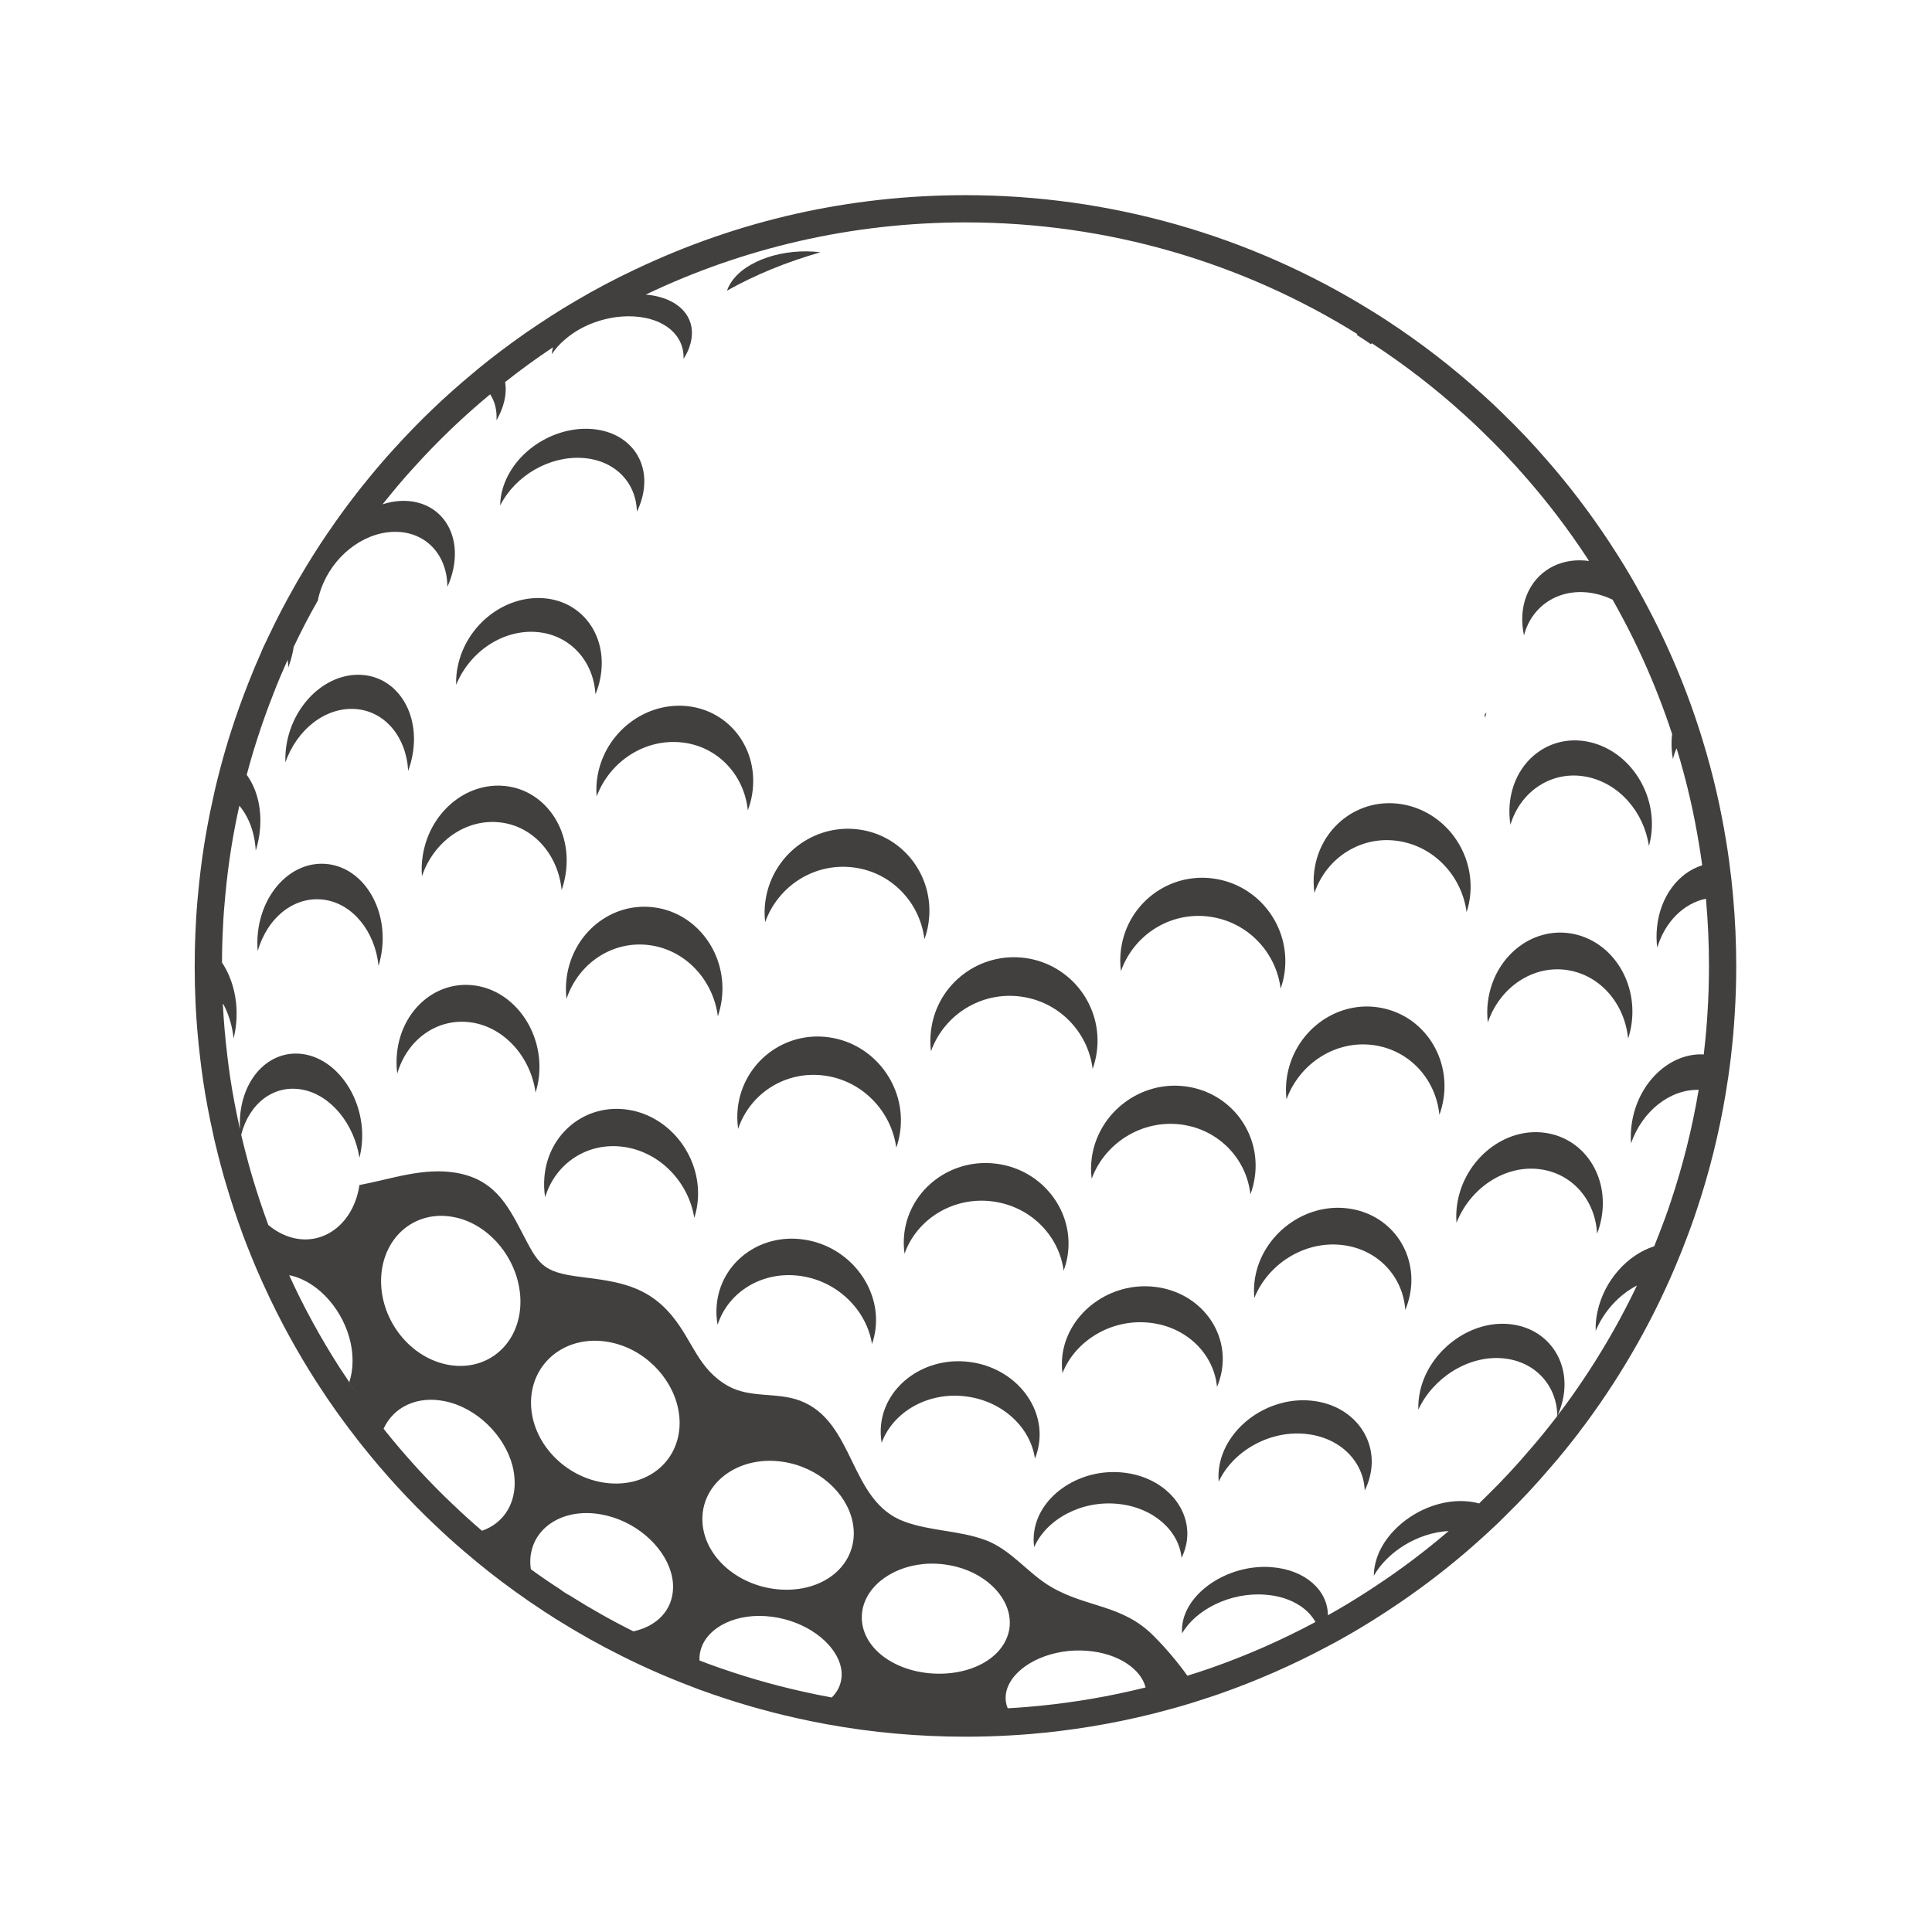 <?xml version="1.0" encoding="UTF-8" standalone="no"?>
<!-- Created with Inkscape (http://www.inkscape.org/) -->

<svg
   version="1.1"
   id="svg2"
   width="2829.333"
   height="2829.333"
   viewBox="0 0 2829.333 2829.333"
   sodipodi:docname="vecteezy_golf-ball-icon_10513223.eps"
   xmlns:inkscape="http://www.inkscape.org/namespaces/inkscape"
   xmlns:sodipodi="http://sodipodi.sourceforge.net/DTD/sodipodi-0.dtd"
   xmlns="http://www.w3.org/2000/svg"
   xmlns:svg="http://www.w3.org/2000/svg">
  <defs
     id="defs6" />
  <sodipodi:namedview
     id="namedview4"
     pagecolor="#ffffff"
     bordercolor="#000000"
     borderopacity="0.25"
     inkscape:showpageshadow="2"
     inkscape:pageopacity="0.0"
     inkscape:pagecheckerboard="0"
     inkscape:deskcolor="#d1d1d1" />
  <g
     id="g8"
     inkscape:groupmode="layer"
     inkscape:label="ink_ext_XXXXXX"
     transform="matrix(1.333,0,0,-1.333,0,2829.333)">
    <g
       id="g10"
       transform="scale(0.1)">
      <path
         d="m 2449.45,11034.1 c 5.27,123.8 14.92,247.7 27.21,369.8 30.77,329.4 81.74,652.6 152.84,969.7 102.8,-121.2 169.52,-295.1 180.07,-493.7 16.69,53.7 29.89,109.9 38.66,167.8 39.54,262.7 -18.44,503.3 -137.88,664.9 36.01,135.3 74.59,268.8 117.69,400.6 53.56,166.8 112.4,330.2 176.54,492.7 v 0.9 c 48.33,124.7 101.05,248.5 155.44,369.8 4.38,-28.1 6.17,-56.3 6.17,-86.1 19.32,50.9 35.15,104.5 47.44,159 5.28,22.8 9.65,45.6 12.27,67.6 l 0.92,1.8 c 81.63,173 169.47,341.6 263.47,506.8 l 0.86,0.8 c 0.31,0.6 0.69,1.2 1,1.8 2.19,10.7 3.71,21.3 6.34,32.1 13.15,54.3 31.12,106.7 53.05,157 148.87,341.2 486.06,580.2 822.26,564.4 322.92,-15.3 540.46,-266.8 540.9,-604 23.16,51.1 42.19,104.1 56.07,158.8 108.38,425.9 -123.62,769 -508.27,785.6 -87.44,3.7 -175.04,-10.1 -259.74,-37.4 0.27,0.3 0.52,0.7 0.78,1 31.58,39.6 64.1,79 96.54,118.6 81.74,100.2 166.95,198.5 254.78,294.3 257.33,284.5 534.87,550.7 830.04,794.8 51.79,-79.1 76.42,-176.5 69.36,-285.4 25.5,43.9 46.57,88.7 63.28,135.3 36.88,103.6 46.52,199.3 31.62,284.5 170.37,134.4 345.22,261.8 526.05,382.1 -6.99,-25.5 -11.42,-50.9 -13.12,-75.5 39.49,58.8 87.79,113.3 144.04,160.7 l 2.64,1.8 c 77.28,67.6 168.64,122.9 267.01,164.2 l 2.66,1.7 c 152.81,63.3 321.42,95.8 485.68,86.1 334.65,-19.3 554.23,-204.6 545.46,-465.5 25.46,39.5 46.53,79.9 61.48,121.2 47.97,131.1 38.03,248.5 -16.41,343.6 -76.2,133.1 -240.22,222.1 -460.51,240.5 1063.67,508.6 2254.69,793.2 3512.46,793.2 1580.1,0 3054.9,-448.9 4304.7,-1226.2 -1.7,-3.2 -2.9,-6.7 -4.5,-9.9 51.8,-33.1 102.6,-66.8 152.6,-101 4.2,3 8.3,6.1 12.7,9 358.4,-234.5 698.3,-496.2 1014.4,-783.5 68.6,-61.4 136.2,-124.7 202.9,-190.6 166,-159.8 325.1,-326.7 476.1,-501.5 242.5,-276.7 465.5,-570.9 668.4,-879.2 7.9,-12.3 16.7,-24.6 23.8,-36.9 -286.7,40.7 -537.7,-85.7 -658.2,-317.4 -43.5,-83.6 -70.4,-180.4 -75.3,-288.7 -3.4,-68.5 3.3,-137 17.1,-204 0.5,-2.5 0.8,-5.1 1.3,-7.6 89.7,344.3 415.5,538.4 783.6,458.4 66.7,-14 130,-36.8 190.6,-65.8 v -0.9 c 158.9,-280.2 302.1,-570 427.7,-870.4 26.3,-62.4 51.9,-125.7 76.4,-188.9 53.6,-137.9 103.7,-275.8 149.4,-417.2 v -0.9 c -2.7,-18.4 -4.4,-37.7 -5.3,-57.9 -3.5,-72.1 0.9,-144.1 14,-215.2 9.7,42.1 23.7,81.7 40.4,118.5 56.2,-181.8 105.4,-367.1 148.5,-554.2 38.7,-168.6 72,-339.9 100.1,-513.8 12.3,-72 22.8,-143.2 32.5,-216.1 v -0.9 c -256.5,-79.9 -461.2,-337.3 -496.2,-680.6 -7.9,-76.5 -7.1,-152.1 2.6,-224.9 84.3,285.5 292.5,488.3 534.9,538.4 22,-243.3 33.3,-490.1 33.3,-738.7 0,-174.8 -5.2,-348.6 -16.6,-520.8 -8,-131.7 -19.4,-262.7 -34.3,-392.7 -1.7,-19.3 -3.5,-38.6 -6.1,-58.8 -366.3,21 -720.3,-302.1 -789.6,-750.1 -12.4,-78.2 -15,-153.7 -9.7,-226.6 122.1,353.1 427.7,595.5 743.1,587.6 -71.2,-425.2 -175.7,-839.7 -310.1,-1239.4 -39.5,-118.6 -82.6,-236.2 -128.2,-352.2 -15.8,-42.1 -32.6,-84.3 -50.1,-126.5 -292.5,-93.1 -549.8,-375.1 -623.6,-719.4 -15.8,-71.9 -22,-143.1 -19.3,-209.8 91.3,217.8 259.1,397.8 453.2,498 -122.1,-256.5 -257.3,-505 -405,-745.7 -38.6,-63.3 -78.2,-126.5 -118.5,-188.1 -83.4,-128.2 -170.4,-254.6 -260.8,-377.6 -28.2,-38.6 -56.3,-76.4 -87,-114.2 21.9,47.5 39.5,97.5 51.8,148.5 106.2,426 -151.9,814.3 -587.6,853.7 -435.7,39.6 -877.5,-297.7 -975,-736 -15.8,-71.2 -22,-139.7 -19.3,-204.7 159.9,347.8 544.6,596.4 923.2,564.8 361.8,-30.8 599,-301.3 603.3,-632.4 v -1.8 l -0.8,-0.8 c -94.9,-123 -188.9,-240.7 -290.8,-357.6 l -2.6,-2.6 c -152,-180 -312.7,-353 -481.3,-517.3 -27.2,-28.1 -55.4,-55.3 -83.5,-82.6 -47.4,13.1 -97.4,21.1 -151,24.6 -426.1,26.4 -869.6,-276.7 -979.4,-646.4 -17.6,-59.7 -26.3,-117.8 -26.3,-172.2 151.9,266.1 484.8,473.4 822.1,491 -255.6,-218.7 -525.2,-422.5 -807.2,-607.8 -28.1,-19.3 -56.3,-37.8 -84.3,-55.3 -142.3,-92.3 -287.2,-180.1 -435.7,-262.6 1.8,267.8 -243.3,500.6 -618.3,528.7 -443.6,35.1 -881.9,-238.9 -968.8,-572.7 -14,-53.6 -18.5,-105.4 -14,-154.6 148.3,259.2 527.8,454.1 909.9,425.1 267,-18.4 466.4,-139.6 555.1,-300.3 -372.4,-199.5 -761.6,-370.7 -1165.6,-511.2 -79.9,-27.3 -159.8,-53.6 -241.5,-79.1 -114.2,159 -240.7,307.4 -372.5,439.2 -343.1,345.2 -732.4,306.8 -1125.6,537.1 -256.6,150.4 -437.2,409.3 -722.5,514.6 -287.9,106.3 -604.7,97.1 -892.7,204.2 -605.72,225.3 -536.4,1096.8 -1141.08,1326.4 -256.08,97.3 -549.56,24 -794.35,163.4 -324.1,184.4 -381.21,482.2 -603.42,757.1 -280.22,347.8 -606.09,388.2 -1010.95,439.1 -430.4,53.6 -464.65,137.9 -649.13,492.8 -163.33,315.3 -312.69,577.1 -712.3,649.9 -361.89,65.9 -728.98,-68.5 -1056.63,-130 -4.73,-0.8 -9.86,-1.3 -14.64,-2.1 -61.43,-414.2 -381.87,-666.5 -728.47,-581.9 -99.93,24.5 -192.01,74.5 -272.72,142 3.27,-9 6.66,-17.6 9.94,-26.5 -3.36,9 -7.03,17.7 -10.37,26.7 v 0.9 c -29.75,80.1 -57.81,160.9 -85.07,242 -4.36,13 -8.74,26 -13.03,39 -43.34,131.2 -83.79,263.6 -120.59,398.1 l -0.92,3.4 c -28.05,101.9 -53.54,203.8 -78.2,307.4 86.11,341.7 356.66,557.8 676.35,495.4 310.93,-60.6 564.81,-377.7 622.74,-747.5 13.2,51.9 22.88,106.4 27.26,164.3 36.88,462 -251.21,901.2 -623.62,970.6 -374.16,68.5 -683.34,-242.4 -714.98,-686 -3.48,-45.6 -3.48,-90.5 -0.93,-135.3 -42.11,188 -78.99,377.7 -108.01,570.9 v 1.8 c -11.37,79.1 -22.8,158.1 -31.57,238 v 1 c -22.91,188.7 -39.57,380.2 -49.21,573.5 61.52,-111.6 103.69,-245.1 118.57,-387.4 13.17,51.9 22.87,106.3 28.11,163.4 24.6,254.7 -39.52,497.1 -155.45,669.3 0,129.1 3.49,256.5 10.52,383.8 z M 12426.4,2648.5 c -372.5,-84.9 -754.8,-144.1 -1145.2,-176.4 h -0.9 c -69.4,-5.4 -139.6,-10.6 -209,-14.1 -22.9,52.7 -29.1,110.7 -17.7,173 7.1,35.2 19.4,69.4 37.8,102.8 119.5,222.3 476.1,388.2 857.3,354.9 343.5,-28.1 588.5,-204.7 636.8,-402.3 -52.8,-13.2 -105.8,-25.8 -159.1,-37.9 z m -3603.7,-7.8 c -353.08,78.2 -695.63,179.2 -1029.42,301.3 h -0.88 c -36,14.1 -71.18,27.2 -107.16,41.3 l -0.87,8.8 c -0.88,38.5 4.36,76.4 14.91,111.5 71.17,246 396.11,411.9 785.25,359.3 372.44,-50.1 669.3,-277.6 743.97,-517.4 14.9,-47.5 21.09,-94.8 17.54,-141.4 -7.02,-88.7 -45.66,-166.1 -108.07,-227.5 -106.26,19.4 -211.62,40.4 -315.27,64.1 z m -2558.59,1053.2 -3.53,2.6 c -38.61,20.2 -75.59,43.9 -110.7,71.1 l -4.35,2.7 c -106.31,68.5 -210.79,140.5 -313.58,215.2 -3.47,21.9 -5.23,43.9 -6.15,66.7 -1.76,45.7 2.68,89.6 13.13,131.8 64.14,289 378.61,473.3 765.05,403.9 369.79,-65.8 677.27,-338.1 765.06,-629.7 17.57,-57.1 26.34,-115.9 25.49,-173.9 -4.39,-251.2 -180.93,-426 -435.66,-481.3 -238.93,118.6 -469.89,249.4 -694.76,390.9 z m -1285.89,1001.2 -1.75,0.9 c -273.17,259.2 -527.86,537.6 -762.43,832.7 107.99,237.1 367.99,368 679.83,301.2 349.59,-74.6 647.37,-375.9 735.21,-703.4 16.72,-65.1 25.49,-131 25.49,-196 -1.78,-259.9 -145,-447.9 -359.3,-522.6 -108.9,93.1 -213.41,187.2 -317.05,287.2 z M 4210.8,7352.7 c 87.17,351.4 401.19,573.2 773.17,501.9 357.67,-68.1 648.47,-392.3 717.56,-761 13.35,-71.2 19.29,-143.9 14.89,-217 -26.65,-451.2 -394.64,-730.4 -813.25,-641.2 -419.07,89.4 -734.67,510.5 -715.78,954 2.43,56.9 10.55,111.5 23.41,163.3 z M 5857.25,5998.2 c 89.62,338.7 428.12,554.7 826.91,484.2 383.55,-67.3 691.39,-379.4 764.96,-728.9 14.25,-67.7 20.61,-136.7 16.06,-205.7 -28.15,-425.5 -410.6,-685.9 -853.81,-607.1 -443.51,79.4 -790.86,473 -777.15,900.1 1.76,54.8 9.77,107.4 23.03,157.4 z M 7742.03,4709.5 c 95.78,312 449.69,518 858.72,456.2 393.45,-58.5 699.41,-342.6 765.45,-657.4 12.84,-61.2 17.54,-123.3 11.09,-185.3 -40.02,-382.1 -430.01,-614 -876.8,-553.2 -446.97,61.3 -800.66,403.4 -783.58,794.8 2.19,50.3 10.94,98.7 25.12,144.9 z M 9499.55,3624.7 c 105.53,273 464.26,463.3 866.05,414.8 386.4,-45.2 672.7,-290.5 720.9,-559.6 9.4,-52.3 10.7,-105.5 1,-158.4 -60.5,-325.4 -451.7,-519.3 -882.5,-478.3 -430.71,41.5 -764.94,316.2 -735.24,655.3 3.82,43.6 14.13,85.8 29.79,126.2 z M 3837.21,6039.9 v 0.8 c -36.88,54.5 -72.85,108.9 -108.89,164.3 -206.41,322.4 -391.76,659.7 -551.58,1011 9.65,-1.8 18.46,-3.5 28.12,-6.2 306.51,-76.4 571.74,-390 647.34,-737.7 v -0.9 c 14.93,-68.6 21.94,-138 21.02,-207.4 -0.8,-80.7 -14,-156.3 -36.01,-223.1 98.4,-144.9 200.29,-286.3 308.34,-424.2 -108.05,137.9 -209.94,279.3 -308.34,423.4 z M 2148.73,10190 c 9.69,-193.8 26.54,-391.4 50.14,-587.3 l 0.49,-4.8 c 8.96,-81.7 20.38,-161.4 31.48,-238.6 l 1.62,-13 c 27.72,-184.6 63.43,-374.2 109.15,-579.4 1.17,-6.9 2.59,-13.7 4.24,-20.6 3.99,-20.2 8.31,-39 12.47,-56.7 28.54,-119.9 53.97,-220 80.13,-315.2 l 1.84,-6.9 c 14.18,-52.8 28.97,-104.3 44.01,-153 53.07,-181.2 113.02,-362.3 178.24,-538.5 l 3.96,-11.6 c 24.83,-67.6 50.24,-131.5 71.82,-185.2 52.81,-133.5 109.21,-265 166.94,-389.3 160.76,-353.5 353.2,-706.2 570.99,-1046.3 37.77,-58.1 71.64,-109.3 104.14,-157.4 3.04,-5.1 6.25,-10.2 9.61,-15 109.71,-160.7 213.48,-303.3 317.15,-435.8 21.97,-29.7 46.21,-60.8 73.93,-94.7 242.86,-305.4 508.43,-595.3 789.38,-861.9 l 12.39,-11.1 c 98.58,-94.7 202.72,-188.8 317.89,-287.3 188.3,-161.5 370.59,-304.9 556.99,-438.3 102.9,-74.8 206.61,-146.2 307.11,-211.4 12.26,-9.4 25.24,-17.9 38.79,-25.3 24.75,-16.4 51.96,-34.1 80.82,-52.1 11.6,-8.5 23.75,-16.1 36.47,-23 233.45,-146.1 470.47,-279.1 704.84,-395.5 238.17,-120 491.98,-231.7 752.76,-331.2 16.25,-6.4 34.49,-13.3 52.71,-20.3 17.32,-6.6 34.65,-13.2 52.16,-20.1 6.29,-2.4 12.66,-4.7 19.13,-6.7 345.79,-125.9 700.82,-229.5 1055.48,-308 99.15,-22.7 206.6,-44.6 326.42,-66.4 496.32,-90.7 1008.58,-136.6 1522.18,-136.6 160.3,0 322.3,4.6 481.7,13.6 69.3,3.5 138.9,8.7 209.9,14.2 l 7.6,0.4 c 456.3,37.8 910,112.2 1348.5,221.3 9.4,2.2 18.5,4.5 27.5,6.9 l 6.2,1.6 6.6,1.6 c 144.5,36.9 276.5,73.8 403.4,113 l 4.1,1.2 c 10.3,3.1 23.8,7.2 39.1,12.7 77,24.1 156.1,50 241.9,79.2 415.1,144.5 821.1,322.5 1208.3,529.7 50.6,26.3 98.9,52.4 143.7,77.8 147.3,81.9 298.6,173.2 449.9,271.2 30.1,18.9 60.3,38.8 89.9,58.9 286.9,188.8 567.8,400.4 835,629.1 117.7,101.3 234,206.7 346.3,313.5 l 2,1.9 c 29,28.1 58,56.2 87.1,86.2 168.9,164.6 333.2,341 488.5,524.2 5,5.3 9.8,10.8 14.4,16.4 91.2,104.8 182.6,217.3 295.3,363.3 6.8,8.6 13.1,17.6 18.9,26.8 28.9,36.6 54.9,71.8 79.1,104.9 89.5,121.8 180.6,253.5 269.7,390.6 37.7,57.4 78.1,121.6 123.1,195.3 153.2,249.7 294.5,510 419.7,773 2.1,4.5 4.2,8.9 6,13.5 68.4,143.5 132.4,289 190.5,433 19,45.6 36.6,90.2 52.6,132.8 48.5,123.3 93.1,246 132.7,364.7 140.3,417.2 248.5,849.7 321.3,1284.6 22.1,130.3 41.2,262.2 58.2,402.5 2.6,20.7 4.7,42.4 6.7,64.3 15.3,133.7 27.1,270 35.3,405.2 11.4,172.1 17.2,354 17.2,538.8 0,253.8 -11.6,511.4 -34.6,765.6 -10.2,119.5 -24.3,245.6 -41.9,373.6 l -0.8,6.8 c -10.7,81.1 -21.8,155 -33.9,225.9 -28.9,178.6 -63.7,357.4 -103.6,531.6 -46.1,199.9 -98,393.5 -154.3,575.8 -13,43 -29.6,97.2 -47.9,151.4 l -2.4,7.5 c -43.9,136.2 -94.7,278 -155.1,433.7 -26.8,68.9 -53.7,135.2 -79.8,197 -124.9,298.9 -271.5,597.8 -435.4,887.9 -2.3,4.7 -4.7,9.4 -7.3,13.9 -84.2,149.4 -173.6,296.2 -265.7,436.4 -7.7,13 -15.1,24 -20.8,32.5 l -5.3,8.1 -1.7,2.6 c -211.8,321.7 -445,628.5 -693.4,911.9 -151.7,175.6 -317.8,350.6 -492.3,518.6 -67.6,66.7 -136.9,131.8 -211.9,199 -322.5,293 -676.4,566.4 -1050.4,811.1 -61.7,40.6 -116.8,75.5 -168,106.6 -1337,831.1 -2879.6,1270.4 -4461.4,1270.4 -1270.21,0 -2491.08,-274.7 -3628.71,-816.3 l -12.57,-5.6 c -217.37,-102.7 -432.37,-216.7 -639.07,-338.7 l -5.58,-3.4 -2.33,-1.4 c -99.05,-57.8 -181.17,-108.1 -256.04,-157 -11.62,-6.4 -22.77,-13.6 -33.43,-21.5 -35.74,-22.5 -73.91,-47.5 -120.88,-79.2 -181.49,-120.7 -365.06,-254 -544.18,-395.2 l -2.46,-2 -49.44,-39.8 -45.45,-36.6 -5.85,-4.8 c -7.77,-6.6 -15.67,-13.1 -23.6,-19.5 -15.56,-12.8 -31.16,-25.6 -46.5,-39.1 -302.68,-250.7 -591.21,-527.1 -857.66,-821.8 -91.08,-99.3 -180.6,-202.7 -264.72,-305.8 l -7.72,-9.4 c -30.59,-37.2 -61.1,-74.4 -90.84,-111.7 -126.39,-159.2 -249.02,-326 -365.07,-496.5 l -5.9,-8.3 c -105.18,-154.5 -206.84,-315.6 -302.21,-478.9 -25.04,-41.2 -45.48,-76.7 -63.53,-110.4 l -2.7,-4.6 c -97.72,-171.7 -189.41,-348 -272.54,-524 l -1.47,-3 h -0.02 l -16.34,-33.9 c -17.11,-35.4 -34.21,-70.8 -51.33,-107.7 -4.17,-9 -7.87,-18.2 -11.12,-27.5 -57.97,-130 -107.74,-248.9 -151.88,-362.8 l -4.07,-11.1 c -66.64,-169.6 -125.04,-333 -178.36,-499.2 -41.22,-125.9 -81.27,-262.2 -121.94,-415 -31.9,-119.1 -60.41,-238.3 -84.59,-353.8 l -1.29,-6.6 c -72.46,-325 -125.11,-660.5 -156.6,-997.5 -13.69,-135.7 -22.97,-261.8 -28.15,-383.2 -7.16,-130 -10.72,-257.5 -10.87,-389.4 -0.87,-17.8 -0.87,-33.6 -0.87,-45.7 0,-134.2 3.19,-270.8 9.8,-417.6 l 0.21,-5.8"
         style="fill:#423f3f;fill-opacity:1;fill-rule:nonzero;stroke:none"
         id="path12" />
      <path
         d="m 3135.45,12850.3 c 126.49,361.2 442.58,612.6 776.99,584.9 321.26,-26.4 552.98,-312 571.58,-678.5 20.33,54.7 36.45,111.8 47.39,171 85.97,462.2 -167.29,854.5 -550.69,882.8 -384.16,28.4 -748.96,-305.5 -830.25,-750.1 -13.08,-71.7 -17.34,-142.1 -15.02,-210.1"
         style="fill:#423f3f;fill-opacity:1;fill-rule:nonzero;stroke:none"
         id="path14" />
      <path
         d="m 3559.71,11340.7 c 316.19,-43.1 561.21,-350.5 598.98,-726.4 16.7,53.6 29.02,110.7 36.9,170.4 61.48,474.3 -209.91,899.4 -589.36,946.8 -379.41,47.5 -714.98,-284.5 -771.2,-737.8 -8.77,-73.8 -10.55,-145.8 -3.49,-216.9 103.62,363.6 397.85,608.6 728.17,563.9"
         style="fill:#423f3f;fill-opacity:1;fill-rule:nonzero;stroke:none"
         id="path16" />
      <path
         d="m 8935.59,18461 c -392.72,25.6 -809.43,-125.5 -934.17,-392.8 -5.56,-11.9 -9.53,-23.8 -13.65,-35.8 305.32,171.9 649.61,313.5 1024.3,421 -24.86,3.2 -50.29,5.9 -76.48,7.6"
         style="fill:#423f3f;fill-opacity:1;fill-rule:nonzero;stroke:none"
         id="path18" />
      <path
         d="m 7555.23,13467.2 c -465.5,50.9 -905.54,-286.4 -989.88,-762.5 -14.03,-78.1 -16.69,-154.5 -10.53,-229.2 144.95,385.6 530.5,639.4 939.81,592.9 390.86,-44 681.64,-356.6 721.11,-745.8 21.12,56.3 37.83,116 47.44,177.5 78.21,487.5 -242.38,915.2 -707.95,967.1"
         style="fill:#423f3f;fill-opacity:1;fill-rule:nonzero;stroke:none"
         id="path20" />
      <path
         d="m 6223.72,10251.5 c 129.99,390 505.91,646.5 916.97,589.4 394.35,-54.5 694.76,-383.8 745.68,-780.9 19.35,57.1 33.4,116.9 42.18,179.2 66.8,498.9 -268.76,954.8 -739.58,1017.2 -471.67,63.2 -899.4,-283.7 -963.47,-772.1 -10.6,-79.1 -10.6,-157.3 -1.78,-232.8"
         style="fill:#423f3f;fill-opacity:1;fill-rule:nonzero;stroke:none"
         id="path22" />
      <path
         d="m 6901.8,9033.3 c -469.09,72.9 -878.39,-260.9 -920.53,-735.2 -7.02,-76.4 -4.34,-152.8 7.86,-226.6 110.69,374.2 470.83,616.6 879.27,551.5 391.74,-62.3 698.28,-392.5 758.87,-777.2 18.46,55.2 30.72,113.2 36.93,173.8 50.91,481.4 -293.45,940.8 -762.4,1013.7"
         style="fill:#423f3f;fill-opacity:1;fill-rule:nonzero;stroke:none"
         id="path24" />
      <path
         d="m 5901.34,14281.4 c 359.24,-30.8 619.21,-316.2 640.3,-683.4 22.88,54.5 40.39,110.7 51.82,169.5 92.25,461.2 -188.84,851.1 -617.46,885.4 -429.5,34.2 -848.44,-289.9 -945.1,-738.7 -15.84,-72 -21.95,-143.2 -19.35,-212.5 148.48,364.5 513.86,612.2 889.79,579.7"
         style="fill:#423f3f;fill-opacity:1;fill-rule:nonzero;stroke:none"
         id="path26" />
      <path
         d="m 4644.47,11825.5 c -12.3,-77.3 -14.96,-152.8 -8.77,-226.6 128.21,380.3 480.41,635.9 860.7,591.1 363.67,-42.1 635.94,-355.7 673.7,-743 20.19,56.2 34.28,115 43.9,176.5 75.57,486.6 -225.7,917.9 -659.58,966.1 -434.81,48.4 -836.17,-292.5 -909.95,-764.1"
         style="fill:#423f3f;fill-opacity:1;fill-rule:nonzero;stroke:none"
         id="path28" />
      <path
         d="m 5224.14,10397.3 c -433.01,65 -813.36,-269.6 -862.52,-740.4 -7.89,-77.3 -7.07,-152.8 2.63,-226.6 108,375 442.64,620.1 821.21,561.3 361.04,-57.1 644.77,-382.1 698.31,-769.4 17.57,55.2 29.86,113.3 36.88,174.7 53.6,484.8 -263.52,936.3 -696.51,1000.4"
         style="fill:#423f3f;fill-opacity:1;fill-rule:nonzero;stroke:none"
         id="path30" />
      <path
         d="m 11265.4,10700.4 c -503.3,69.4 -968,-282 -1035.6,-785.2 -11.4,-80.9 -11.4,-161.7 -1.8,-239 143.2,400.6 551.6,660.5 990.8,599.9 421.6,-57.9 735.2,-392.6 785.2,-794 21.1,58 36,119.4 44.9,182.7 70.2,501.6 -281.2,966.2 -783.5,1035.6"
         style="fill:#423f3f;fill-opacity:1;fill-rule:nonzero;stroke:none"
         id="path32" />
      <path
         d="m 10953.5,8439.5 c -500.6,68.5 -957.37,-276.6 -1017.95,-758.9 -9.65,-78.1 -8.77,-155.4 1.75,-229.2 134.4,381.2 536.6,633.2 971.5,574.4 418,-56.2 727.2,-379.4 776.4,-759.7 21.1,54.4 36,112.4 44.8,172.1 71.2,479.6 -275.8,933.7 -776.5,1001.3"
         style="fill:#423f3f;fill-opacity:1;fill-rule:nonzero;stroke:none"
         id="path34" />
      <path
         d="m 10616.3,5883.5 c 404.9,-52.6 706.1,-346 753.6,-682.5 20.2,49.3 34.2,100.2 43,154.7 68.6,425.1 -268.7,842.3 -757.1,906.4 -488.4,65 -927.51,-252.1 -975.84,-685.1 -7.89,-69.4 -5.25,-137.9 6.19,-202.9 122.89,337.2 506.75,565.6 930.15,509.4"
         style="fill:#423f3f;fill-opacity:1;fill-rule:nonzero;stroke:none"
         id="path36" />
      <path
         d="m 8409.86,11333.6 c -12.27,-80.8 -13.15,-161.6 -3.53,-238.9 142.29,398.8 543.75,657.9 975.88,599.9 413.69,-54.5 724.69,-385.6 773.79,-787.8 21.1,57.9 36.9,119.4 45.7,183.6 70.3,502.4 -276.7,958.3 -769.43,1022.4 -492.74,64.1 -948.6,-282.9 -1022.41,-779.2"
         style="fill:#423f3f;fill-opacity:1;fill-rule:nonzero;stroke:none"
         id="path38" />
      <path
         d="m 9108.13,9829.1 c -495.37,70 -943.06,-278.4 -1002.18,-771.5 -9.52,-79.7 -7.41,-158 3.16,-234.2 131.13,390.7 524.48,646 955.87,584.2 414.91,-59 728.23,-394.5 781.53,-791 20.25,57.7 35.08,118.4 43.43,181.9 65.2,496.1 -286.23,960.9 -781.81,1030.6"
         style="fill:#423f3f;fill-opacity:1;fill-rule:nonzero;stroke:none"
         id="path40" />
      <path
         d="m 8834.14,7606.9 c -488.4,73.7 -918.77,-255.7 -960.06,-717.6 -6.99,-74.8 -3.47,-147.7 9.65,-218.7 115.96,361.9 493.69,598.9 917.85,535.7 407.6,-60.6 719.44,-379.4 778.26,-746.6 18.46,52.7 31.64,108.1 38.64,166 56.23,461.1 -295.1,909.2 -784.34,981.2"
         style="fill:#423f3f;fill-opacity:1;fill-rule:nonzero;stroke:none"
         id="path42" />
      <path
         d="m 16315.7,13339.1 c 5.8,19.6 10.1,39.9 14.4,60.3 -6.7,-8.8 -13.4,-17.6 -20.2,-26.3 2.4,-11.2 3.8,-22.7 5.8,-34"
         style="fill:#423f3f;fill-opacity:1;fill-rule:nonzero;stroke:none"
         id="path44" />
      <path
         d="m 15401,12390 c -469.7,77.7 -903.7,-249.8 -963,-740.9 -9.7,-79.4 -7.7,-157.8 2.6,-234.1 132.9,391.5 518.2,636.1 929.3,569.6 395.3,-64 690.7,-390.7 742.5,-780.2 18.4,56.7 31.6,116.2 38.5,178.1 53.2,482.3 -279.8,929.6 -749.9,1007.5"
         style="fill:#423f3f;fill-opacity:1;fill-rule:nonzero;stroke:none"
         id="path46" />
      <path
         d="m 15135.7,10159.2 c -475.9,68.4 -926.7,-279.6 -998.7,-776.1 -11.7,-80.2 -11.7,-158.8 -3.3,-234.9 143.9,394.6 541.1,653 956.2,595.2 399.2,-55.4 685.9,-378.9 723.4,-766.5 20.8,57 36.4,116.8 45.8,179.1 73.2,485.4 -247.2,935.1 -723.4,1003.2"
         style="fill:#423f3f;fill-opacity:1;fill-rule:nonzero;stroke:none"
         id="path48" />
      <path
         d="m 14800.9,7950.4 c -474.2,56.8 -931.8,-290 -1012.6,-762.8 -13,-76.2 -14.7,-150.5 -8.1,-222.1 150.5,374.2 550.8,629.6 963,582.1 396.2,-45.3 671.1,-349.5 695.5,-713.8 22.4,54.1 39.9,110.8 51.4,169.7 90.2,461.4 -214.7,890.5 -689.2,946.9"
         style="fill:#423f3f;fill-opacity:1;fill-rule:nonzero;stroke:none"
         id="path50" />
      <path
         d="m 14403.5,5837.6 c -463.8,45 -917.4,-277.3 -1003.2,-695.6 -13.8,-67.3 -16.6,-132.3 -11.5,-194.8 152,328.6 546.3,563.1 947.6,525.7 385.9,-35.2 644.9,-304.4 656.7,-622.9 23.5,47.5 42.4,97.5 55.7,149.6 104,408 -181.4,793.8 -645.3,838"
         style="fill:#423f3f;fill-opacity:1;fill-rule:nonzero;stroke:none"
         id="path52" />
      <path
         d="m 13338.3,11572.5 c -494.6,72.9 -954,-272.2 -1022.5,-773.8 -11.4,-82.5 -11.4,-163.3 -0.8,-242.4 141.4,402.3 548,660.5 981.1,597.3 413.7,-59.8 723.7,-390.9 773,-789.6 21,57.9 35,117.6 43.8,180.9 65.9,497.1 -280.1,955.6 -774.6,1027.6"
         style="fill:#423f3f;fill-opacity:1;fill-rule:nonzero;stroke:none"
         id="path54" />
      <path
         d="m 13027.3,9289.8 c -496.3,66.7 -960.9,-285.5 -1032,-779.2 -11.4,-80.7 -12.3,-159 -1.8,-235.4 143.2,392.7 552.5,652.7 984.7,595.6 415.4,-55.4 717.5,-380.3 758.9,-767.8 21,56.3 36.8,116 46.4,177.5 77.3,487.5 -259.1,942.5 -756.2,1009.3"
         style="fill:#423f3f;fill-opacity:1;fill-rule:nonzero;stroke:none"
         id="path56" />
      <path
         d="m 12691.1,7087.2 c -489.4,59.9 -947.7,-276.8 -1016.8,-733.7 -11.1,-73.6 -10.7,-145.3 -2.1,-214.5 141.4,359.3 542,604.3 966.3,553.5 408.1,-48.2 698.4,-350.1 731.8,-704.2 21.9,52.1 38.8,107 49.7,164.3 84.7,448.6 -239.1,875.4 -728.9,934.6"
         style="fill:#423f3f;fill-opacity:1;fill-rule:nonzero;stroke:none"
         id="path58" />
      <path
         d="m 12339.6,5047.4 c -472.6,50.9 -913.5,-247.7 -975.8,-636.8 -10.6,-63.2 -10.6,-123.8 -1.8,-181.9 132.6,303.1 516.5,517.4 924,474.3 390.8,-40.4 666.7,-298.6 694.8,-592.8 21,43 36.8,87.8 48.3,135.2 88.6,378.6 -217.8,751.9 -689.5,802"
         style="fill:#423f3f;fill-opacity:1;fill-rule:nonzero;stroke:none"
         id="path60" />
      <path
         d="m 17445.1,13076.8 c -427.4,85.8 -816.8,-215.8 -859.3,-686.8 -7,-76.2 -3.2,-151.7 8.1,-225.3 113.5,374.6 461.1,600 835.1,526.9 359.8,-70.5 631.4,-387.8 686.3,-760.8 15.1,53.7 25.4,110.2 30,169 35.7,458.2 -272.3,890.8 -700.2,977"
         style="fill:#423f3f;fill-opacity:1;fill-rule:nonzero;stroke:none"
         id="path62" />
      <path
         d="m 17258.8,10970 c -434.5,72.5 -848.5,-260 -912,-747 -10.3,-78.6 -9.8,-155.8 -1.5,-230.7 132,387.4 498.1,635.4 877.5,574.9 365.1,-58.2 626.7,-374.2 664,-752.1 18.1,55.5 31.5,113.6 39.3,174.1 60.3,470.8 -232.4,908.2 -667.3,980.8"
         style="fill:#423f3f;fill-opacity:1;fill-rule:nonzero;stroke:none"
         id="path64" />
      <path
         d="m 16963.9,8781.4 c -437.8,55.7 -870,-290.1 -952.2,-766.6 -13.3,-77 -15.8,-151.9 -10.4,-224.2 147.5,379.1 526.5,636.3 908,590.4 366.8,-43.6 616.9,-343.9 636.7,-708.5 21,54.5 37.3,111.4 48.1,170.6 84,460.8 -192.2,883 -630.2,938.3"
         style="fill:#423f3f;fill-opacity:1;fill-rule:nonzero;stroke:none"
         id="path66" />
      <path
         d="m 6398.63,16194.2 c 351.42,-22.5 591.45,-265.3 598.22,-590 24.14,48.8 43.65,99.5 57.41,151.7 93.54,355.1 -91.27,648.9 -417.17,734 -46.7,12.2 -96.32,20.1 -148.43,23.3 -416.17,25.2 -845.61,-255.1 -964.79,-652.8 -19.26,-64.3 -28.09,-127.6 -29.1,-189 165.7,327.6 538.08,545.8 903.86,522.8"
         style="fill:#423f3f;fill-opacity:1;fill-rule:nonzero;stroke:none"
         id="path68" />
    </g>
  </g>
</svg>
